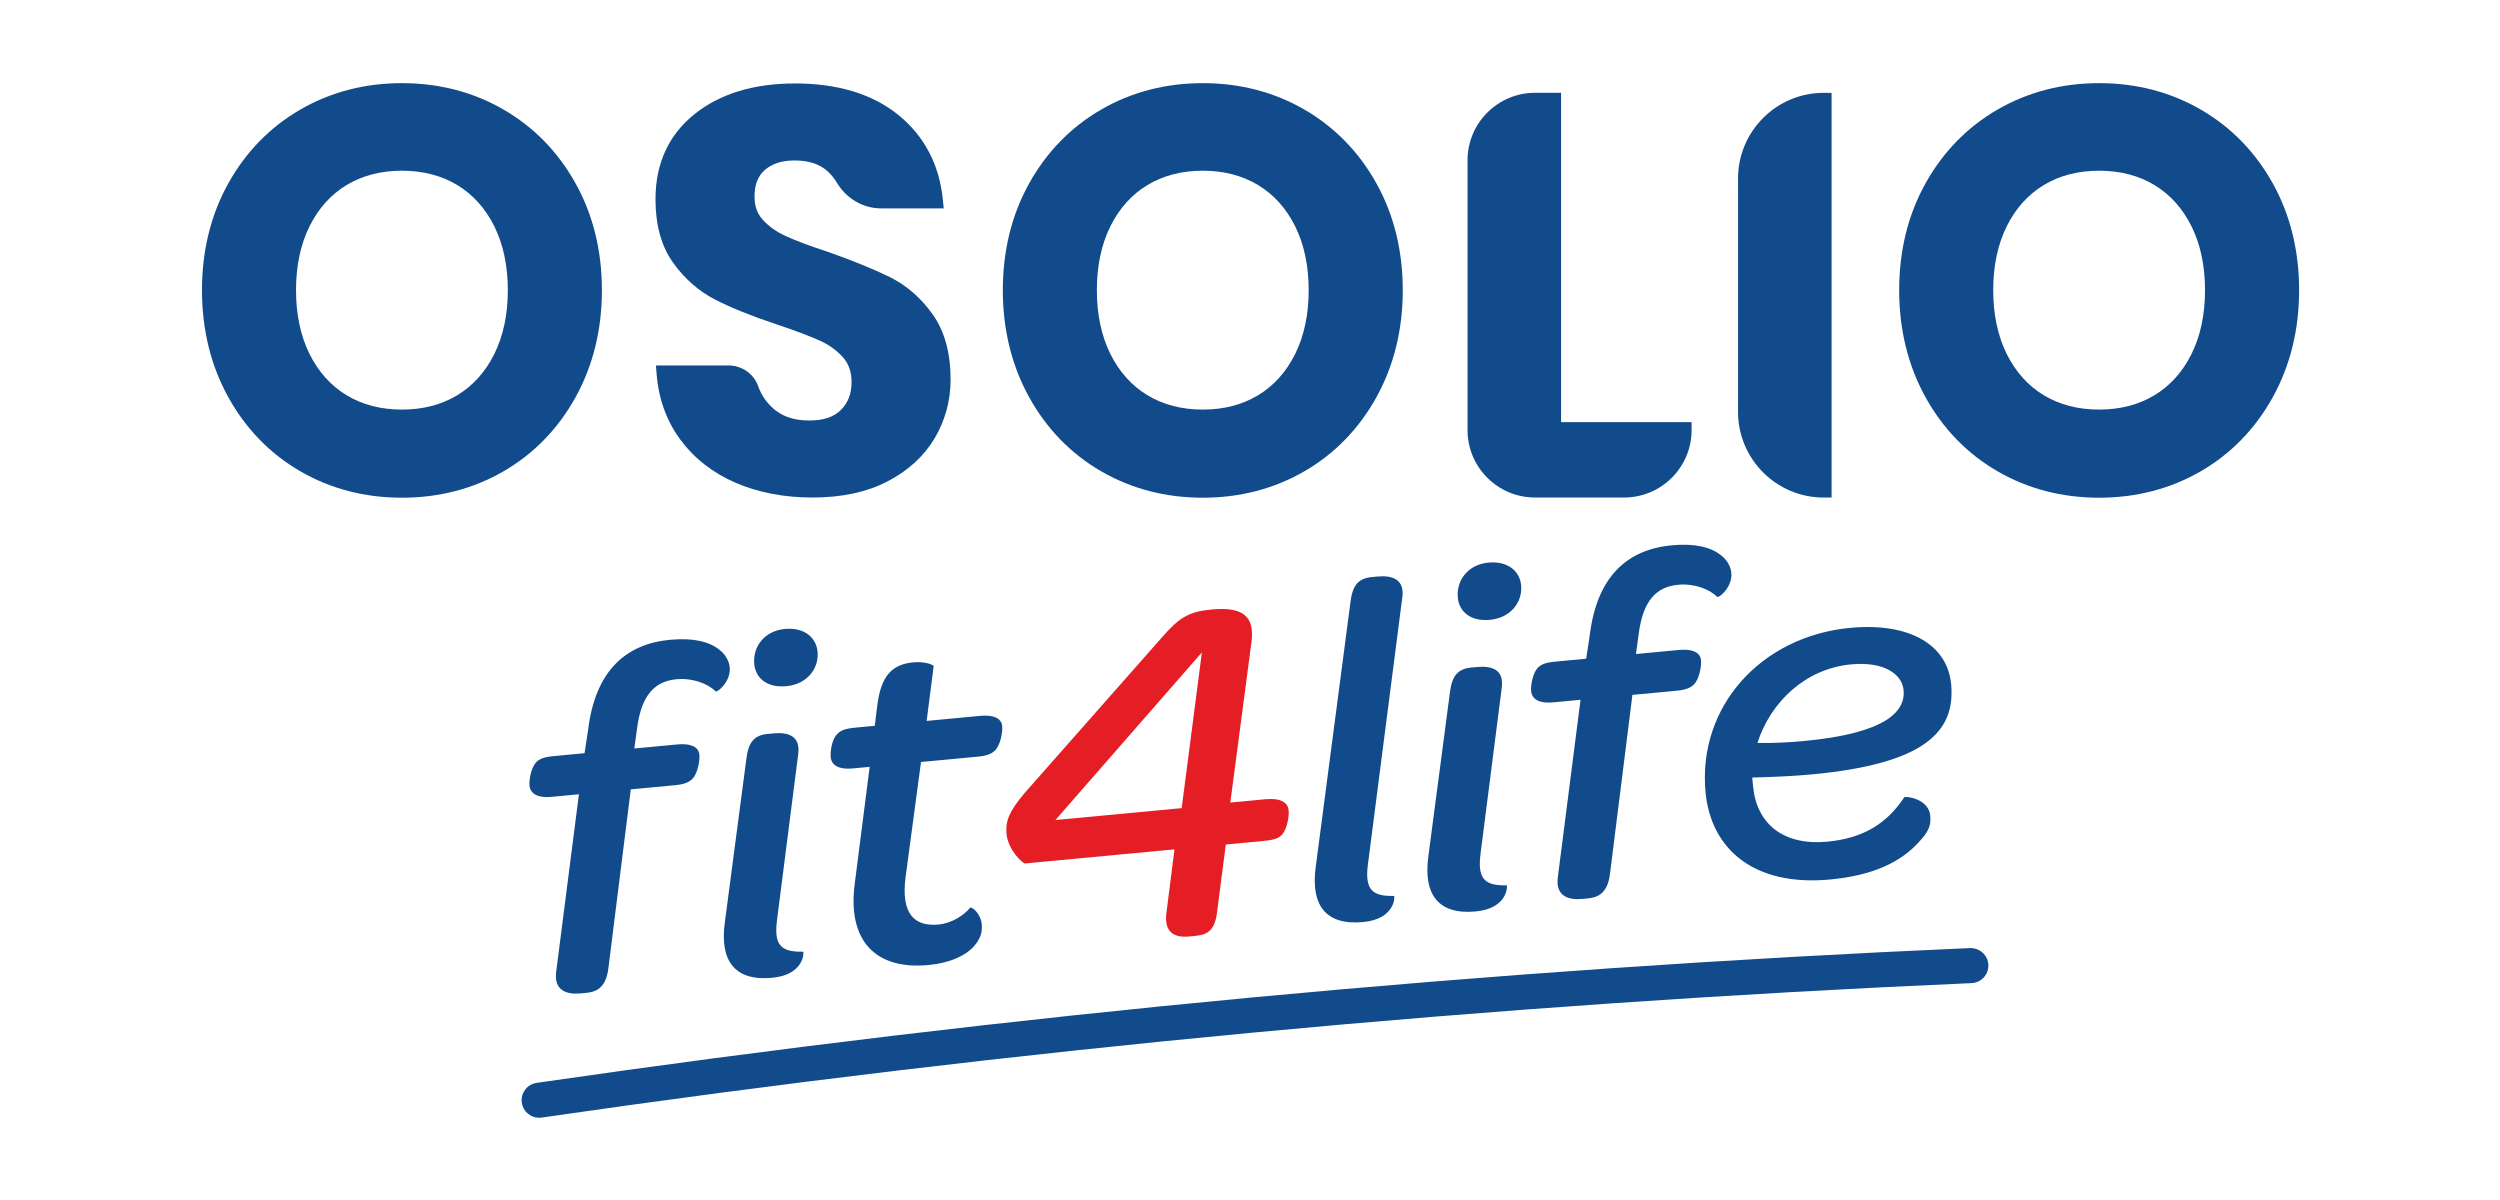 <?xml version="1.0" encoding="UTF-8" standalone="no"?>
<!DOCTYPE svg PUBLIC "-//W3C//DTD SVG 1.1//EN" "http://www.w3.org/Graphics/SVG/1.1/DTD/svg11.dtd">
<svg width="100%" height="100%" viewBox="0 0 250 120" version="1.1" xmlns="http://www.w3.org/2000/svg" xmlns:xlink="http://www.w3.org/1999/xlink" xml:space="preserve" xmlns:serif="http://www.serif.com/" style="fill-rule:evenodd;clip-rule:evenodd;stroke-linejoin:round;stroke-miterlimit:2;">
    <g id="Ebene-1" serif:id="Ebene 1" transform="matrix(0.877,0,0,0.877,-190.665,-200.773)">
        <g transform="matrix(1,0,0,1,275.311,262.079)">
            <path d="M0,-0.063C0,-2.84 -0.521,-5.294 -1.549,-7.358C-2.563,-9.393 -3.982,-10.97 -5.77,-12.049C-7.566,-13.132 -9.688,-13.682 -12.076,-13.682C-14.465,-13.682 -16.586,-13.132 -18.382,-12.049C-20.17,-10.969 -21.591,-9.392 -22.603,-7.358C-23.63,-5.296 -24.152,-2.842 -24.152,-0.063C-24.152,2.714 -23.63,5.168 -22.603,7.23C-21.589,9.266 -20.169,10.844 -18.382,11.921C-16.588,13.005 -14.467,13.555 -12.075,13.555C-9.684,13.555 -7.563,13.005 -5.769,11.921C-3.982,10.844 -2.562,9.266 -1.547,7.23C-0.52,5.167 0.001,2.712 0,-0.063M10.728,-0.063C10.728,4.435 9.718,8.539 7.728,12.139C5.732,15.748 2.968,18.592 -0.491,20.593C-3.942,22.59 -7.838,23.604 -12.074,23.604C-16.31,23.604 -20.208,22.591 -23.658,20.593C-27.115,18.593 -29.88,15.748 -31.876,12.138C-33.866,8.539 -34.875,4.435 -34.875,-0.063C-34.875,-4.561 -33.866,-8.656 -31.874,-12.235C-29.88,-15.82 -27.115,-18.654 -23.658,-20.656C-20.205,-22.653 -16.308,-23.667 -12.074,-23.667C-7.842,-23.667 -3.944,-22.654 -0.491,-20.656C2.968,-18.654 5.732,-15.82 7.726,-12.235C9.718,-8.655 10.727,-4.561 10.728,-0.063" style="fill:rgb(17,75,140);fill-rule:nonzero;"/>
        </g>
        <g transform="matrix(1,0,0,1,325.798,251.913)">
            <path d="M0,20.283C0,22.7 -0.614,24.957 -1.822,26.994C-3.036,29.037 -4.848,30.695 -7.208,31.919C-9.544,33.133 -12.411,33.749 -15.726,33.749C-18.976,33.749 -21.928,33.185 -24.5,32.072C-27.108,30.946 -29.229,29.295 -30.804,27.164C-32.386,25.026 -33.3,22.502 -33.522,19.663L-33.598,18.687L-25.333,18.687C-23.805,18.687 -22.445,19.633 -21.947,21.043C-21.628,21.948 -21.108,22.752 -20.404,23.432C-19.334,24.465 -17.929,24.967 -16.104,24.967C-14.496,24.967 -13.319,24.571 -12.504,23.757C-11.69,22.943 -11.294,21.909 -11.294,20.597C-11.294,19.435 -11.61,18.511 -12.261,17.774C-12.966,16.977 -13.875,16.324 -14.967,15.834C-16.148,15.306 -17.81,14.683 -19.907,13.983C-22.701,13.053 -25.025,12.116 -26.815,11.198C-28.696,10.235 -30.315,8.822 -31.628,6.996C-32.97,5.13 -33.65,2.692 -33.65,-0.252C-33.65,-4.332 -32.153,-7.602 -29.198,-9.97C-26.306,-12.289 -22.45,-13.466 -17.737,-13.466C-12.858,-13.466 -8.894,-12.257 -5.956,-9.872C-2.99,-7.464 -1.284,-4.215 -0.884,-0.216L-0.785,0.78L-7.919,0.78C-9.99,0.78 -11.888,-0.33 -12.995,-2.19C-13.254,-2.628 -13.579,-3.032 -13.961,-3.392C-14.882,-4.261 -16.138,-4.684 -17.797,-4.684C-19.221,-4.684 -20.322,-4.333 -21.166,-3.613C-21.966,-2.929 -22.356,-1.932 -22.356,-0.565C-22.356,0.512 -22.052,1.371 -21.428,2.062C-20.741,2.824 -19.848,3.459 -18.772,3.949C-17.611,4.479 -16.005,5.079 -14,5.733C-11.11,6.754 -8.742,7.719 -6.941,8.609C-5.034,9.551 -3.39,10.978 -2.052,12.851C-0.691,14.758 0,17.259 0,20.283" style="fill:rgb(17,75,140);fill-rule:nonzero;"/>
        </g>
        <g transform="matrix(1,0,0,1,366.628,262.079)">
            <path d="M0,-0.063C0,-2.84 -0.521,-5.294 -1.549,-7.358C-2.563,-9.393 -3.982,-10.97 -5.77,-12.049C-7.567,-13.132 -9.688,-13.682 -12.076,-13.682C-14.465,-13.682 -16.586,-13.132 -18.382,-12.049C-20.17,-10.969 -21.591,-9.392 -22.603,-7.358C-23.63,-5.296 -24.152,-2.842 -24.152,-0.063C-24.152,2.714 -23.63,5.168 -22.603,7.23C-21.589,9.266 -20.169,10.844 -18.382,11.921C-16.588,13.005 -14.467,13.555 -12.075,13.555C-9.684,13.555 -7.563,13.005 -5.769,11.921C-3.982,10.844 -2.562,9.266 -1.548,7.23C-0.52,5.167 0.001,2.712 0,-0.063M10.729,-0.063C10.729,4.435 9.719,8.539 7.728,12.139C5.732,15.748 2.968,18.592 -0.491,20.593C-3.942,22.59 -7.838,23.604 -12.074,23.604C-16.31,23.604 -20.208,22.591 -23.658,20.593C-27.115,18.593 -29.88,15.748 -31.876,12.138C-33.866,8.539 -34.875,4.435 -34.875,-0.063C-34.875,-4.561 -33.866,-8.656 -31.874,-12.235C-29.88,-15.82 -27.115,-18.654 -23.658,-20.656C-20.205,-22.653 -16.308,-23.667 -12.074,-23.667C-7.842,-23.667 -3.944,-22.654 -0.491,-20.656C2.968,-18.654 5.732,-15.82 7.727,-12.235C9.718,-8.655 10.728,-4.561 10.729,-0.063" style="fill:rgb(17,75,140);fill-rule:nonzero;"/>
        </g>
        <g transform="matrix(1,0,0,1,410.291,248.106)">
            <path d="M0,28.962L0,29.867C0,34.105 -3.449,37.554 -7.687,37.554L-17.861,37.554C-22.1,37.554 -25.549,34.106 -25.549,29.867L-25.549,-0.904C-25.549,-5.143 -22.1,-8.592 -17.861,-8.592L-14.884,-8.592L-14.884,28.962L0,28.962Z" style="fill:rgb(17,75,140);fill-rule:nonzero;"/>
        </g>
        <g transform="matrix(1,0,0,1,426.252,285.664)">
            <path d="M0,-46.146L0,0L-0.905,0C-6.287,0 -10.665,-4.377 -10.665,-9.759L-10.665,-36.386C-10.665,-41.767 -6.286,-46.146 -0.905,-46.146L0,-46.146Z" style="fill:rgb(17,75,140);fill-rule:nonzero;"/>
        </g>
        <g transform="matrix(1,0,0,1,468.834,262.079)">
            <path d="M0,-0.063C0,-2.84 -0.521,-5.294 -1.549,-7.358C-2.563,-9.393 -3.982,-10.97 -5.77,-12.049C-7.566,-13.132 -9.688,-13.682 -12.076,-13.682C-14.465,-13.682 -16.586,-13.132 -18.382,-12.049C-20.17,-10.969 -21.591,-9.392 -22.603,-7.358C-23.63,-5.296 -24.151,-2.842 -24.151,-0.063C-24.151,2.714 -23.63,5.168 -22.603,7.23C-21.589,9.266 -20.169,10.844 -18.382,11.921C-16.588,13.005 -14.467,13.555 -12.075,13.555C-9.684,13.555 -7.562,13.005 -5.769,11.921C-3.982,10.844 -2.562,9.266 -1.547,7.23C-0.52,5.167 0.001,2.712 0,-0.063M10.729,-0.063C10.729,4.435 9.719,8.539 7.728,12.139C5.732,15.748 2.968,18.592 -0.49,20.593C-3.941,22.59 -7.838,23.604 -12.074,23.604C-16.31,23.604 -20.208,22.591 -23.657,20.593C-27.115,18.593 -29.88,15.748 -31.876,12.138C-33.865,8.539 -34.875,4.435 -34.875,-0.063C-34.875,-4.561 -33.865,-8.656 -31.874,-12.235C-29.88,-15.82 -27.115,-18.654 -23.657,-20.656C-20.204,-22.653 -16.308,-23.667 -12.074,-23.667C-7.842,-23.667 -3.944,-22.654 -0.49,-20.656C2.968,-18.654 5.732,-15.82 7.727,-12.235C9.718,-8.655 10.728,-4.561 10.729,-0.063" style="fill:rgb(17,75,140);fill-rule:nonzero;"/>
        </g>
        <g transform="matrix(1,0,0,1,303.409,338.147)">
            <path d="M0,-33.504C-0.185,-35.459 1.151,-37.277 3.48,-37.496C5.751,-37.711 7.071,-36.483 7.22,-34.918C7.403,-32.961 6.003,-31.193 3.675,-30.975C1.404,-30.76 0.147,-31.938 0,-33.504M-3.361,-3.979L-0.904,-22.649C-0.671,-24.645 0.043,-25.389 1.536,-25.529L2.193,-25.59C3.866,-25.748 5.293,-25.318 5.01,-23.207L2.618,-4.484C2.224,-1.629 2.862,-0.619 5.565,-0.703C5.685,-0.715 5.753,1.928 2.05,2.277C-2.311,2.689 -3.927,0.248 -3.361,-3.979M-22.595,1.67L-19.992,-18.649L-23.158,-18.35C-24.65,-18.209 -25.54,-18.69 -25.63,-19.639C-25.687,-20.254 -25.456,-21.629 -24.911,-22.244C-24.53,-22.676 -24.008,-22.895 -22.873,-23L-19.349,-23.334L-18.939,-26.022C-18.123,-32.695 -14.678,-35.783 -9.601,-36.264C-6.973,-36.512 -5.122,-36.065 -3.947,-35.104C-3.297,-34.602 -2.865,-33.854 -2.796,-33.127C-2.644,-31.506 -4.21,-30.231 -4.405,-30.381C-5.271,-31.258 -7.023,-31.938 -8.875,-31.764C-11.324,-31.533 -12.864,-29.979 -13.354,-26.211L-13.674,-23.869L-8.776,-24.33C-7.224,-24.477 -6.34,-24.053 -6.255,-23.158C-6.192,-22.488 -6.429,-21.168 -6.969,-20.498C-7.35,-20.066 -7.866,-19.793 -9.001,-19.686L-14.078,-19.207L-16.621,1.107C-16.855,3.101 -17.688,3.857 -19.122,3.992L-19.839,4.06C-21.392,4.207 -22.823,3.723 -22.595,1.67" style="fill:rgb(17,75,140);fill-rule:nonzero;"/>
        </g>
        <g transform="matrix(1,0,0,1,314.871,314.189)">
            <path d="M0,15.481L1.699,2.182L-0.272,2.368C-1.766,2.508 -2.655,2.028 -2.744,1.079C-2.803,0.463 -2.63,-0.906 -2.026,-1.527C-1.645,-1.958 -1.123,-2.175 0.012,-2.283L2.282,-2.498L2.554,-4.722C2.96,-8.085 4.152,-9.496 6.662,-9.734C7.976,-9.857 9.039,-9.449 8.994,-9.277L8.195,-3.054L14.288,-3.63C15.841,-3.777 16.725,-3.353 16.81,-2.458C16.872,-1.787 16.636,-0.468 16.096,0.204C15.715,0.633 15.198,0.909 14.063,1.016L7.553,1.629L5.784,14.823C5.268,18.93 6.794,20.422 9.542,20.163C11.154,20.01 12.509,19.036 13.157,18.243C13.326,18.114 14.36,18.862 14.481,20.147C14.571,21.098 14.281,21.858 13.573,22.657C12.647,23.704 10.859,24.549 8.41,24.78C2.496,25.338 -0.876,22.159 0,15.481" style="fill:rgb(17,75,140);fill-rule:nonzero;"/>
        </g>
        <g transform="matrix(1,0,0,1,352.147,312.885)">
            <path d="M0,8.194L2.303,-9.56L-14.396,9.551L0,8.194ZM-1.755,20.257L-0.821,12.895L-17.846,14.501C-18.144,14.53 -19.801,12.938 -19.97,11.149C-20.117,9.585 -19.614,8.522 -17.937,6.503L-2.203,-11.333C-0.298,-13.486 0.72,-14.203 3.407,-14.456C6.992,-14.795 8.303,-13.677 7.969,-10.827L5.545,7.559L9.547,7.18C11.22,7.024 12.108,7.503 12.198,8.454C12.262,9.124 12.03,10.499 11.49,11.171C11.055,11.663 10.468,11.831 9.273,11.942L5.032,12.342L4.056,19.88C3.832,21.985 3.108,22.618 1.556,22.764L0.839,22.831C-0.834,22.989 -1.978,22.364 -1.755,20.257" style="fill:rgb(229,30,37);fill-rule:nonzero;"/>
        </g>
        <g transform="matrix(1,0,0,1,367.428,301.18)">
            <path d="M0,26.633L3.961,-3.569C4.195,-5.565 4.908,-6.308 6.402,-6.449L7.059,-6.511C8.73,-6.668 10.164,-6.183 9.875,-4.126L5.979,26.125C5.586,28.983 6.225,29.992 8.928,29.908C9.047,29.897 9.115,32.539 5.412,32.889C1.051,33.301 -0.564,30.86 0,26.633" style="fill:rgb(17,75,140);fill-rule:nonzero;"/>
        </g>
        <g transform="matrix(1,0,0,1,383.633,329.061)">
            <path d="M0,-31.985C-0.186,-33.941 1.15,-35.758 3.479,-35.978C5.748,-36.192 7.07,-34.964 7.219,-33.399C7.402,-31.443 6.002,-29.676 3.674,-29.455C1.402,-29.24 0.146,-30.42 0,-31.985M-3.363,-2.459L-0.906,-21.129C-0.672,-23.125 0.043,-23.869 1.535,-24.01L2.191,-24.072C3.865,-24.231 5.291,-23.799 5.008,-21.688L2.615,-2.967C2.223,-0.111 2.859,0.9 5.564,0.816C5.684,0.805 5.752,3.447 2.049,3.797C-2.313,4.207 -3.928,1.765 -3.363,-2.459" style="fill:rgb(17,75,140);fill-rule:nonzero;"/>
        </g>
        <g transform="matrix(1,0,0,1,395.026,293.4)">
            <path d="M0,35.643L2.602,15.325L-0.564,15.623C-2.059,15.764 -2.947,15.284 -3.035,14.334C-3.094,13.719 -2.861,12.344 -2.318,11.729C-1.937,11.297 -1.414,11.081 -0.279,10.973L3.244,10.641L3.654,7.952C4.471,1.278 7.916,-1.811 12.994,-2.289C15.621,-2.537 17.471,-2.091 18.646,-1.131C19.297,-0.629 19.729,0.121 19.797,0.847C19.949,2.468 18.383,3.743 18.189,3.593C17.322,2.715 15.57,2.035 13.719,2.21C11.27,2.44 9.729,3.995 9.24,7.764L8.92,10.106L13.818,9.643C15.371,9.497 16.254,9.92 16.338,10.815C16.4,11.487 16.166,12.805 15.625,13.475C15.244,13.907 14.727,14.18 13.592,14.288L8.516,14.766L5.971,35.081C5.738,37.077 4.906,37.831 3.471,37.967L2.756,38.034C1.203,38.18 -0.229,37.696 0,35.643" style="fill:rgb(17,75,140);fill-rule:nonzero;"/>
        </g>
        <g transform="matrix(1,0,0,1,423.141,316.494)">
            <path d="M0,-3.072C9.258,-3.945 11.555,-6.416 11.322,-8.875C11.154,-10.664 9.145,-12.166 5.322,-11.806C0.125,-11.316 -3.854,-7.5 -5.344,-2.849C-3.291,-2.816 -1.553,-2.926 0,-3.072M-11.26,2.783C-12.182,-6.998 -4.924,-15.011 5.23,-15.97C12.1,-16.617 16.326,-13.97 16.744,-9.556C17.256,-4.134 13.742,-0.476 0.9,0.735C-1.189,0.932 -3.41,1.028 -5.936,1.098L-5.842,2.104C-5.439,6.35 -2.428,8.887 2.65,8.407C6.83,8.014 9.496,6.239 11.393,3.354C11.496,3.174 14.178,3.487 14.361,5.442C14.467,6.559 14.172,7.264 13.133,8.377C11.008,10.778 7.773,12.266 2.936,12.723C-5.785,13.545 -10.654,9.211 -11.26,2.783" style="fill:rgb(17,75,140);fill-rule:nonzero;"/>
        </g>
        <g transform="matrix(1,0,0,1,278.882,337.013)">
            <path d="M0,19.371C-0.978,19.371 -1.833,18.654 -1.977,17.658C-2.135,16.565 -1.378,15.551 -0.285,15.392C53.66,7.563 108.652,2.392 163.162,0.023C164.262,0 165.199,0.831 165.247,1.934C165.294,3.038 164.439,3.972 163.335,4.019C108.958,6.384 54.103,11.541 0.29,19.35C0.192,19.364 0.096,19.371 0,19.371" style="fill:rgb(17,75,140);fill-rule:nonzero;"/>
        </g>
    </g>
</svg>

